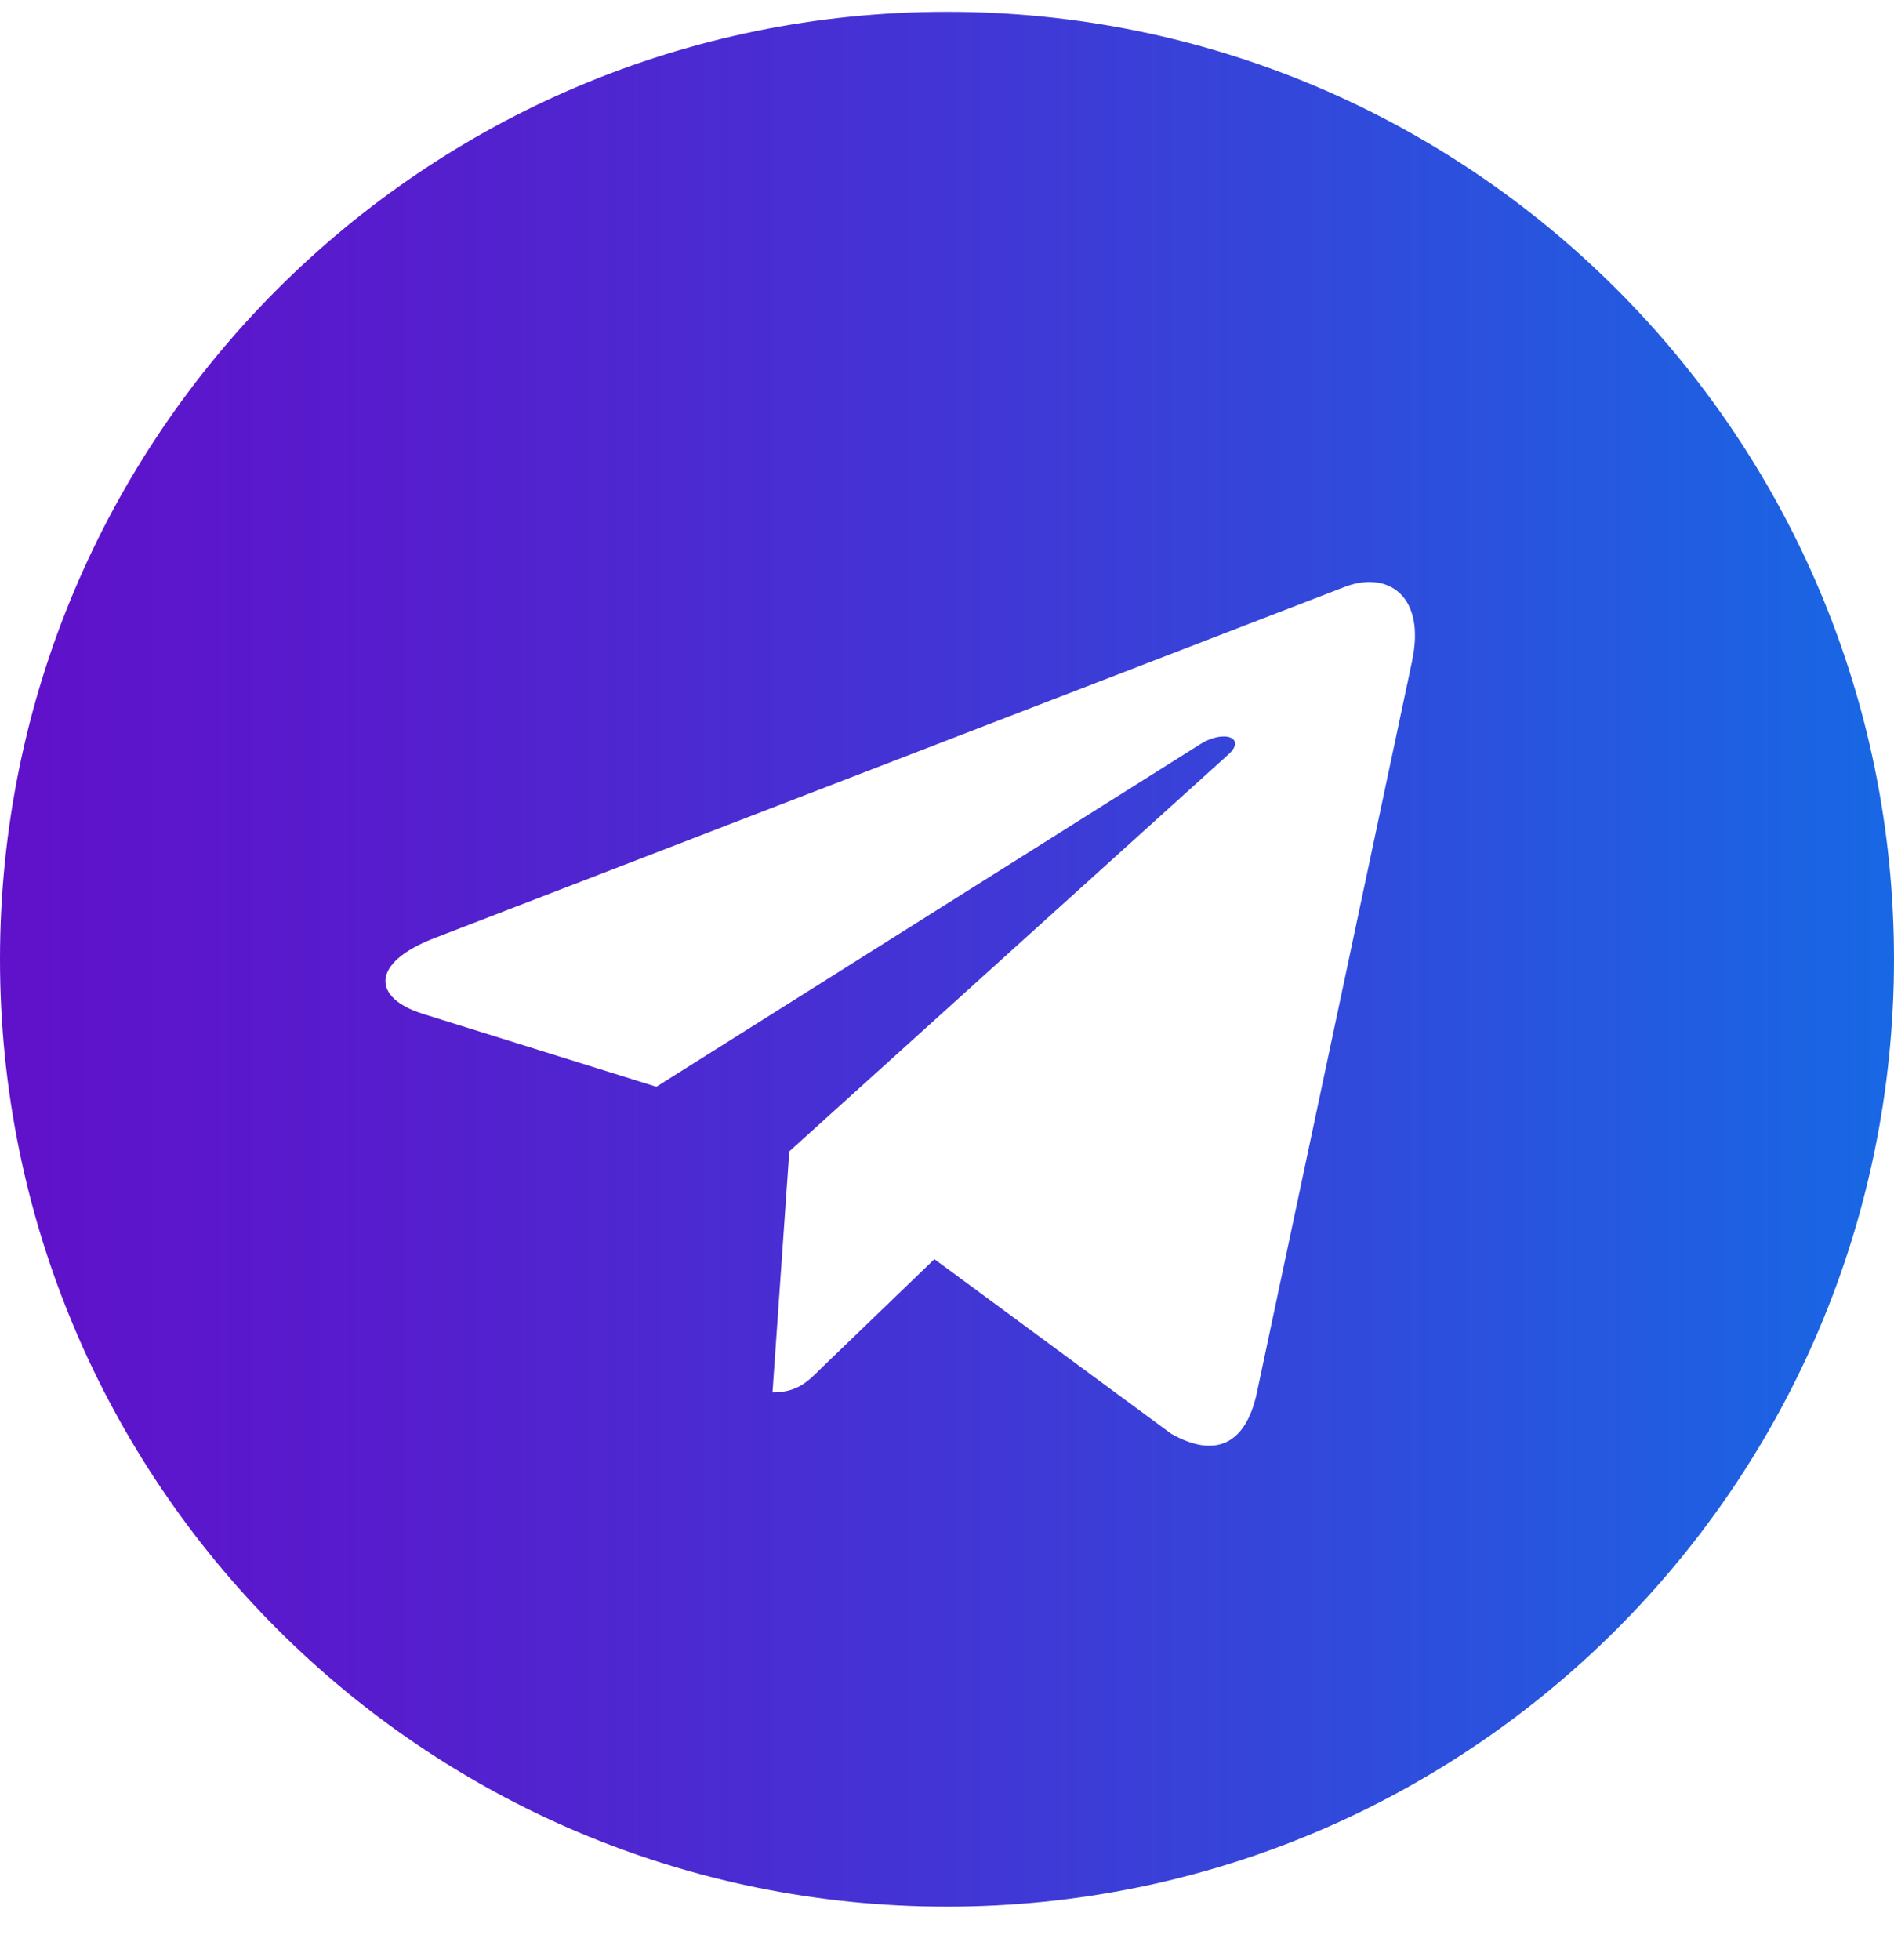 <svg width="29" height="30" viewBox="0 0 29 30" fill="none" xmlns="http://www.w3.org/2000/svg">
<path d="M14.5 0.181C6.489 0.181 0 6.671 0 14.681C0 22.69 6.49 29.181 14.5 29.181C22.511 29.181 29 22.69 29 14.681C29 6.671 22.51 0.181 14.5 0.181ZM21.622 10.115L19.242 21.329C19.066 22.124 18.593 22.317 17.932 21.943L14.307 19.271L12.559 20.955C12.366 21.148 12.203 21.311 11.828 21.311L12.085 17.622L18.803 11.552C19.096 11.295 18.739 11.149 18.352 11.406L10.05 16.633L6.472 15.516C5.694 15.271 5.677 14.739 6.635 14.364L20.615 8.973C21.265 8.739 21.831 9.131 21.621 10.114L21.622 10.115Z" fill="url(#paint0_linear)"/>
<defs>
<linearGradient id="paint0_linear" x1="0.009" y1="14.698" x2="28.996" y2="14.698" gradientUnits="userSpaceOnUse">
<stop stop-color="#6011CA"/>
<stop offset="0.196" stop-color="#571CCD"/>
<stop offset="0.535" stop-color="#4038D6"/>
<stop offset="0.974" stop-color="#1A65E3"/>
<stop offset="1" stop-color="#1868E4"/>
</linearGradient>
</defs>
</svg>
